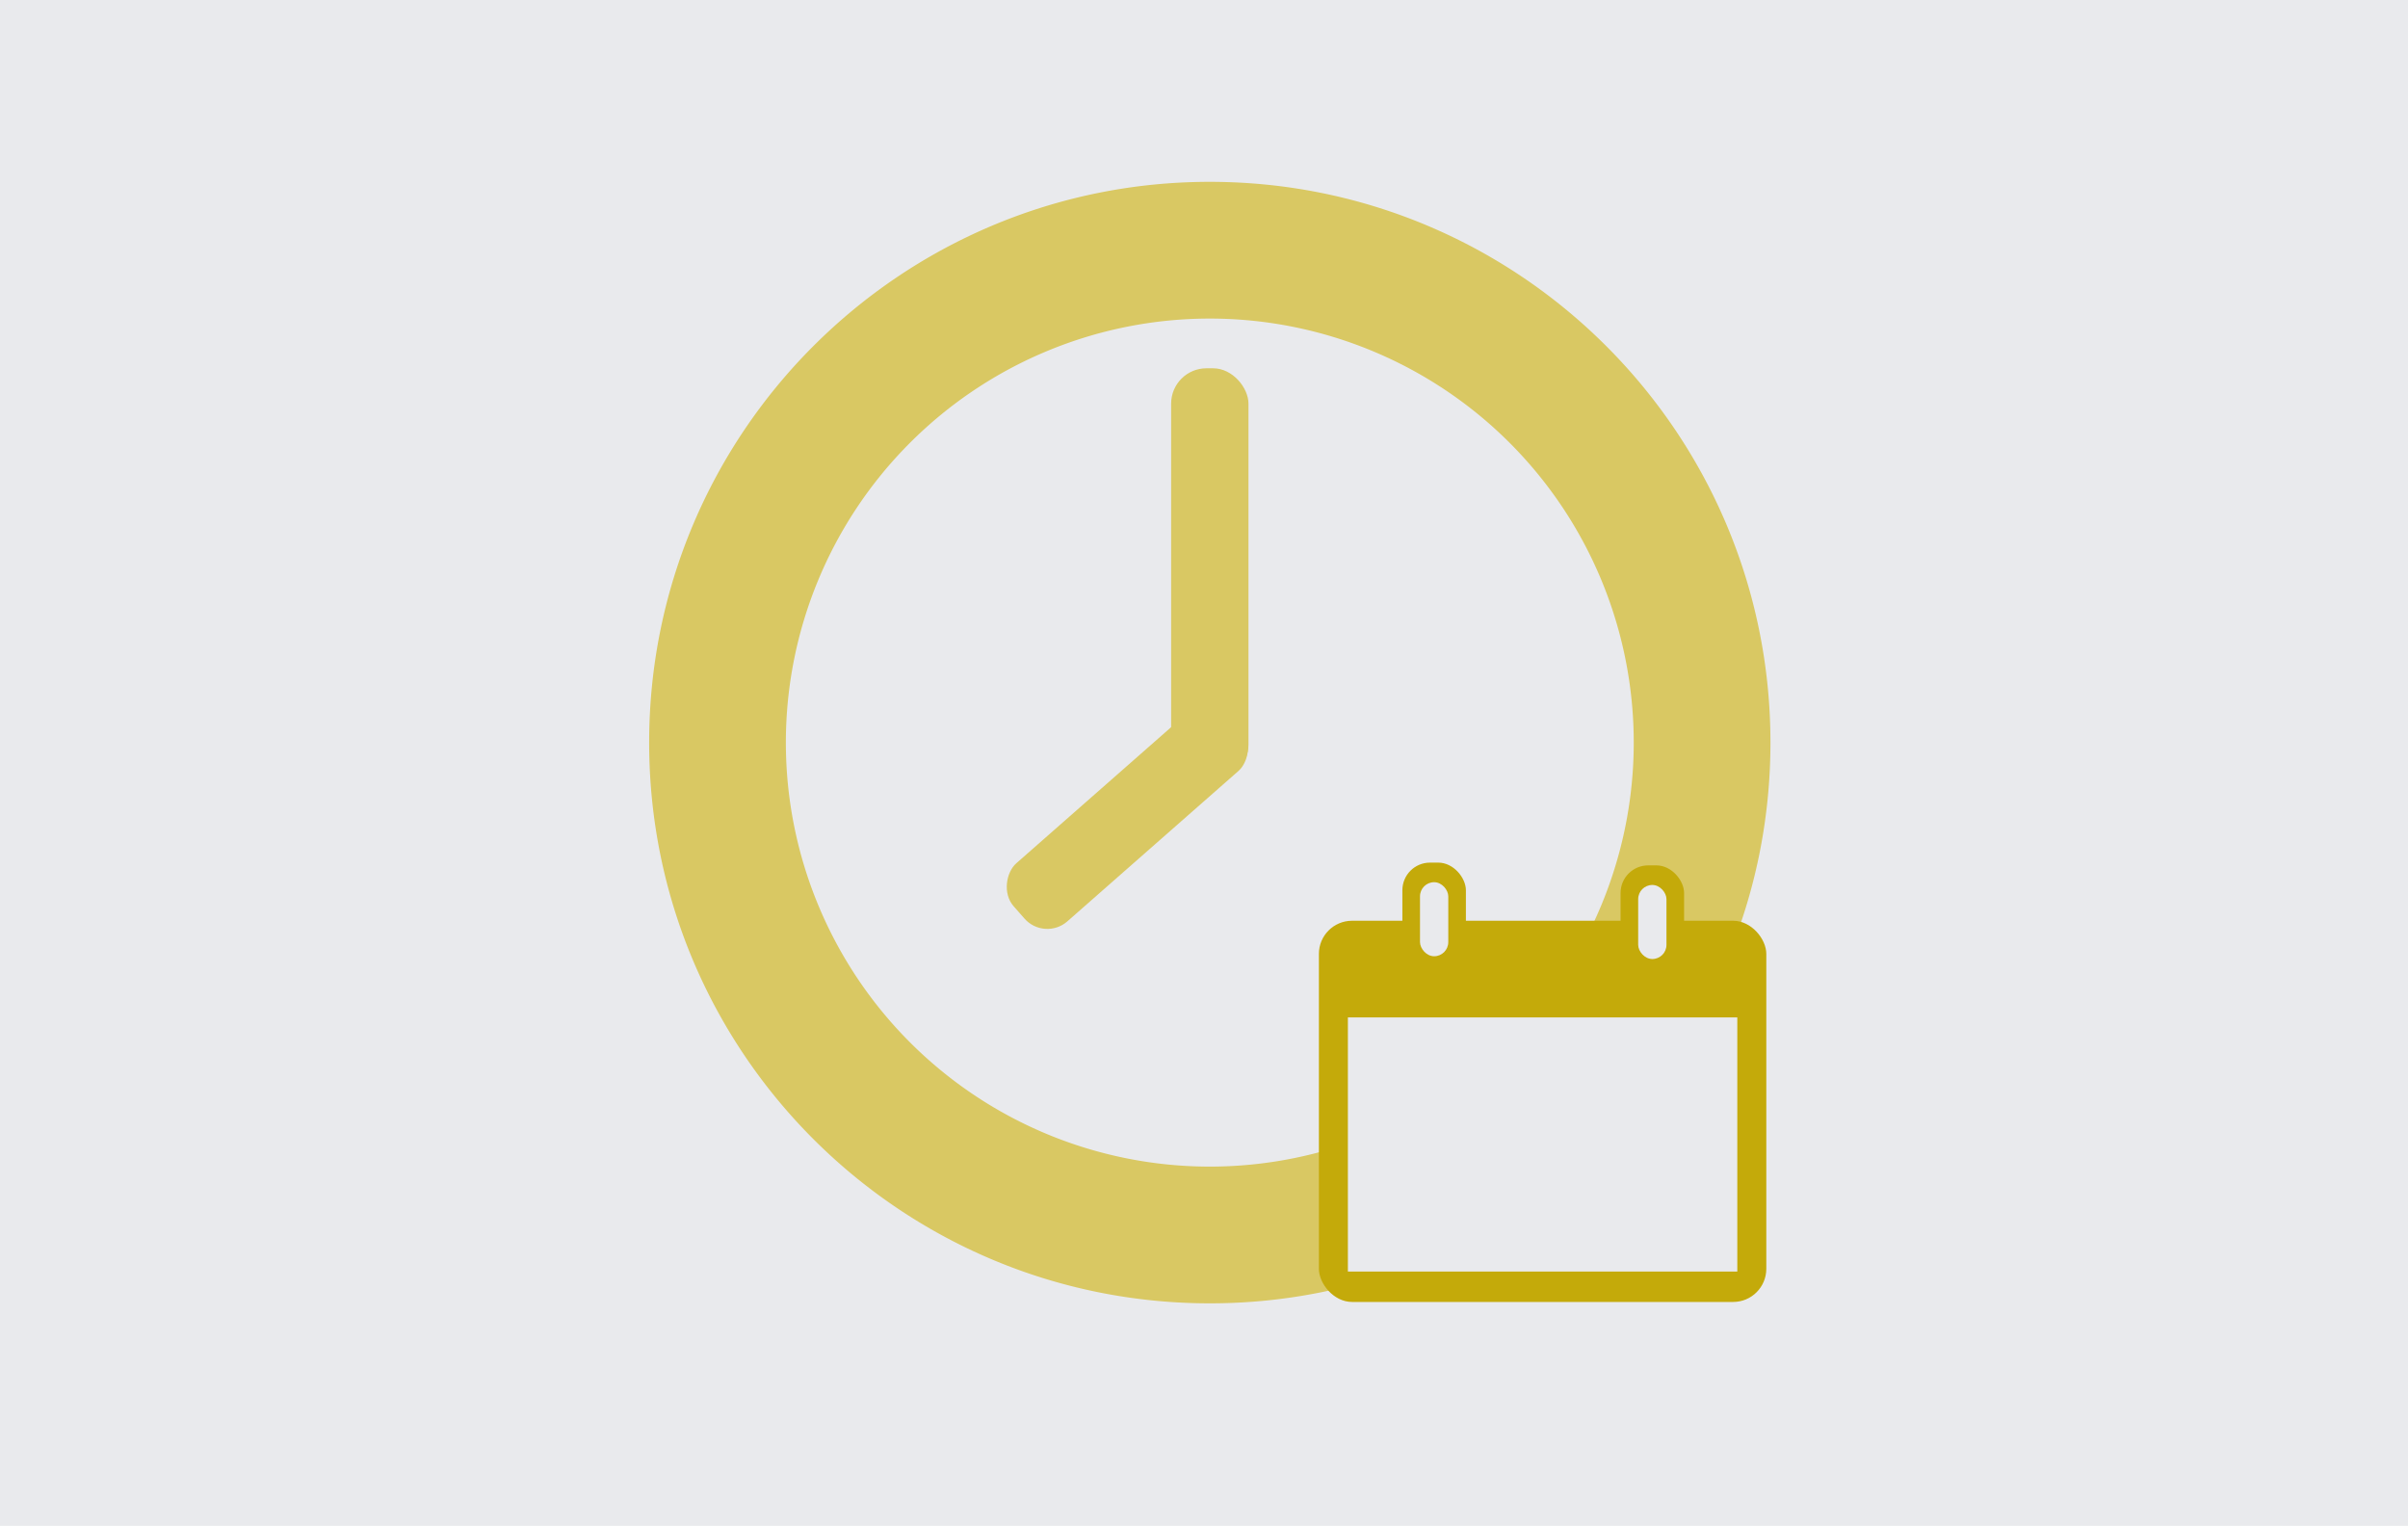 <?xml version="1.0" encoding="UTF-8" standalone="no"?>
<svg
   xmlns:dc="http://purl.org/dc/elements/1.1/"
   xmlns:cc="http://creativecommons.org/ns#"
   xmlns:rdf="http://www.w3.org/1999/02/22-rdf-syntax-ns#"
   xmlns:svg="http://www.w3.org/2000/svg"
   xmlns="http://www.w3.org/2000/svg"
   xmlns:sodipodi="http://sodipodi.sourceforge.net/DTD/sodipodi-0.dtd"
   xmlns:inkscape="http://www.inkscape.org/namespaces/inkscape"
   id="Ebene_1"
   data-name="Ebene 1"
   viewBox="0 0 757.647 480"
   version="1.1"
   sodipodi:docname="thumbnail_scheduled.svg"
   width="757.647"
   height="480"
   inkscape:version="0.92.3 (2405546, 2018-03-11)">
  <sodipodi:namedview
     pagecolor="#ffffff"
     bordercolor="#666666"
     borderopacity="1"
     objecttolerance="10"
     gridtolerance="10"
     guidetolerance="10"
     inkscape:pageopacity="0"
     inkscape:pageshadow="2"
     inkscape:window-width="1853"
     inkscape:window-height="1025"
     id="namedview29"
     showgrid="false"
     inkscape:zoom="1.0832274"
     inkscape:cx="297.9848"
     inkscape:cy="221.14889"
     inkscape:window-x="67"
     inkscape:window-y="147"
     inkscape:window-maximized="1"
     inkscape:current-layer="Ebene_1"
     showguides="false" />
  <defs
     id="defs4">
    <style
       id="style2">.cls-1{fill:#e9eaed;}.cls-2{fill:#d9c863;}.cls-3{fill:#c4aa0a;}</style>
  </defs>
  <title
     id="title6">Thumbnail geplante Aufzeichnung_end</title>
  <rect
     class="cls-1"
     width="757.647"
     height="480"
     id="rect8"
     x="0"
     y="0"
     style="fill:#e9eaed;stroke-width:0.921" />
  <path
     class="cls-2"
     d="m 380.649,57.2 c -97.42,0 -176.4,78.979 -176.4,176.4 0,97.421 78.98,176.4 176.4,176.4 97.42,0 176.4,-78.979 176.4,-176.4 0,-97.421 -78.98,-176.4 -176.4,-176.4 z m 0,309.785 A 133.386,133.385 0 1 1 514.035,233.6 133.386,133.385 0 0 1 380.649,366.985 Z"
     id="path10"
     inkscape:connector-curvature="0"
     style="fill:#d9c863;stroke-width:0.869" />
  <rect
     class="cls-2"
     x="368.483"
     y="115.854"
     width="24.331"
     height="129.477"
     rx="11.123"
     ry="11.123"
     id="rect12"
     style="fill:#d9c863;stroke-width:0.869" />
  <rect
     class="cls-2"
     x="415.075"
     y="-142.159"
     width="24.331"
     height="90.79"
     rx="9.567"
     ry="9.567"
     transform="rotate(48.69)"
     id="rect14"
     style="fill:#d9c863;stroke-width:0.869" />
  <rect
     class="cls-3"
     x="414.973"
     y="289.649"
     width="140.772"
     height="119.915"
     rx="10.428"
     ry="10.428"
     id="rect16"
     style="fill:#c4aa0a;stroke-width:0.869" />
  <rect
     class="cls-1"
     x="424.097"
     y="320.055"
     width="122.524"
     height="79.945"
     id="rect18"
     style="fill:#e9eaed;stroke-width:0.869" />
  <rect
     class="cls-3"
     x="441.241"
     y="271.359"
     width="19.986"
     height="35.628"
     rx="8.69"
     ry="8.69"
     id="rect20"
     style="fill:#c4aa0a;stroke-width:0.869" />
  <rect
     class="cls-1"
     x="446.786"
     y="277.518"
     width="8.898"
     height="23.297"
     rx="4.449"
     ry="4.449"
     id="rect22"
     style="fill:#e9eaed;stroke-width:0.869" />
  <rect
     class="cls-3"
     x="509.891"
     y="272.229"
     width="19.986"
     height="35.628"
     rx="8.69"
     ry="8.69"
     id="rect24"
     style="fill:#c4aa0a;stroke-width:0.869" />
  <rect
     class="cls-1"
     x="515.434"
     y="278.388"
     width="8.898"
     height="23.297"
     rx="4.449"
     ry="4.449"
     id="rect26"
     style="fill:#e9eaed;stroke-width:0.869" />
</svg>

